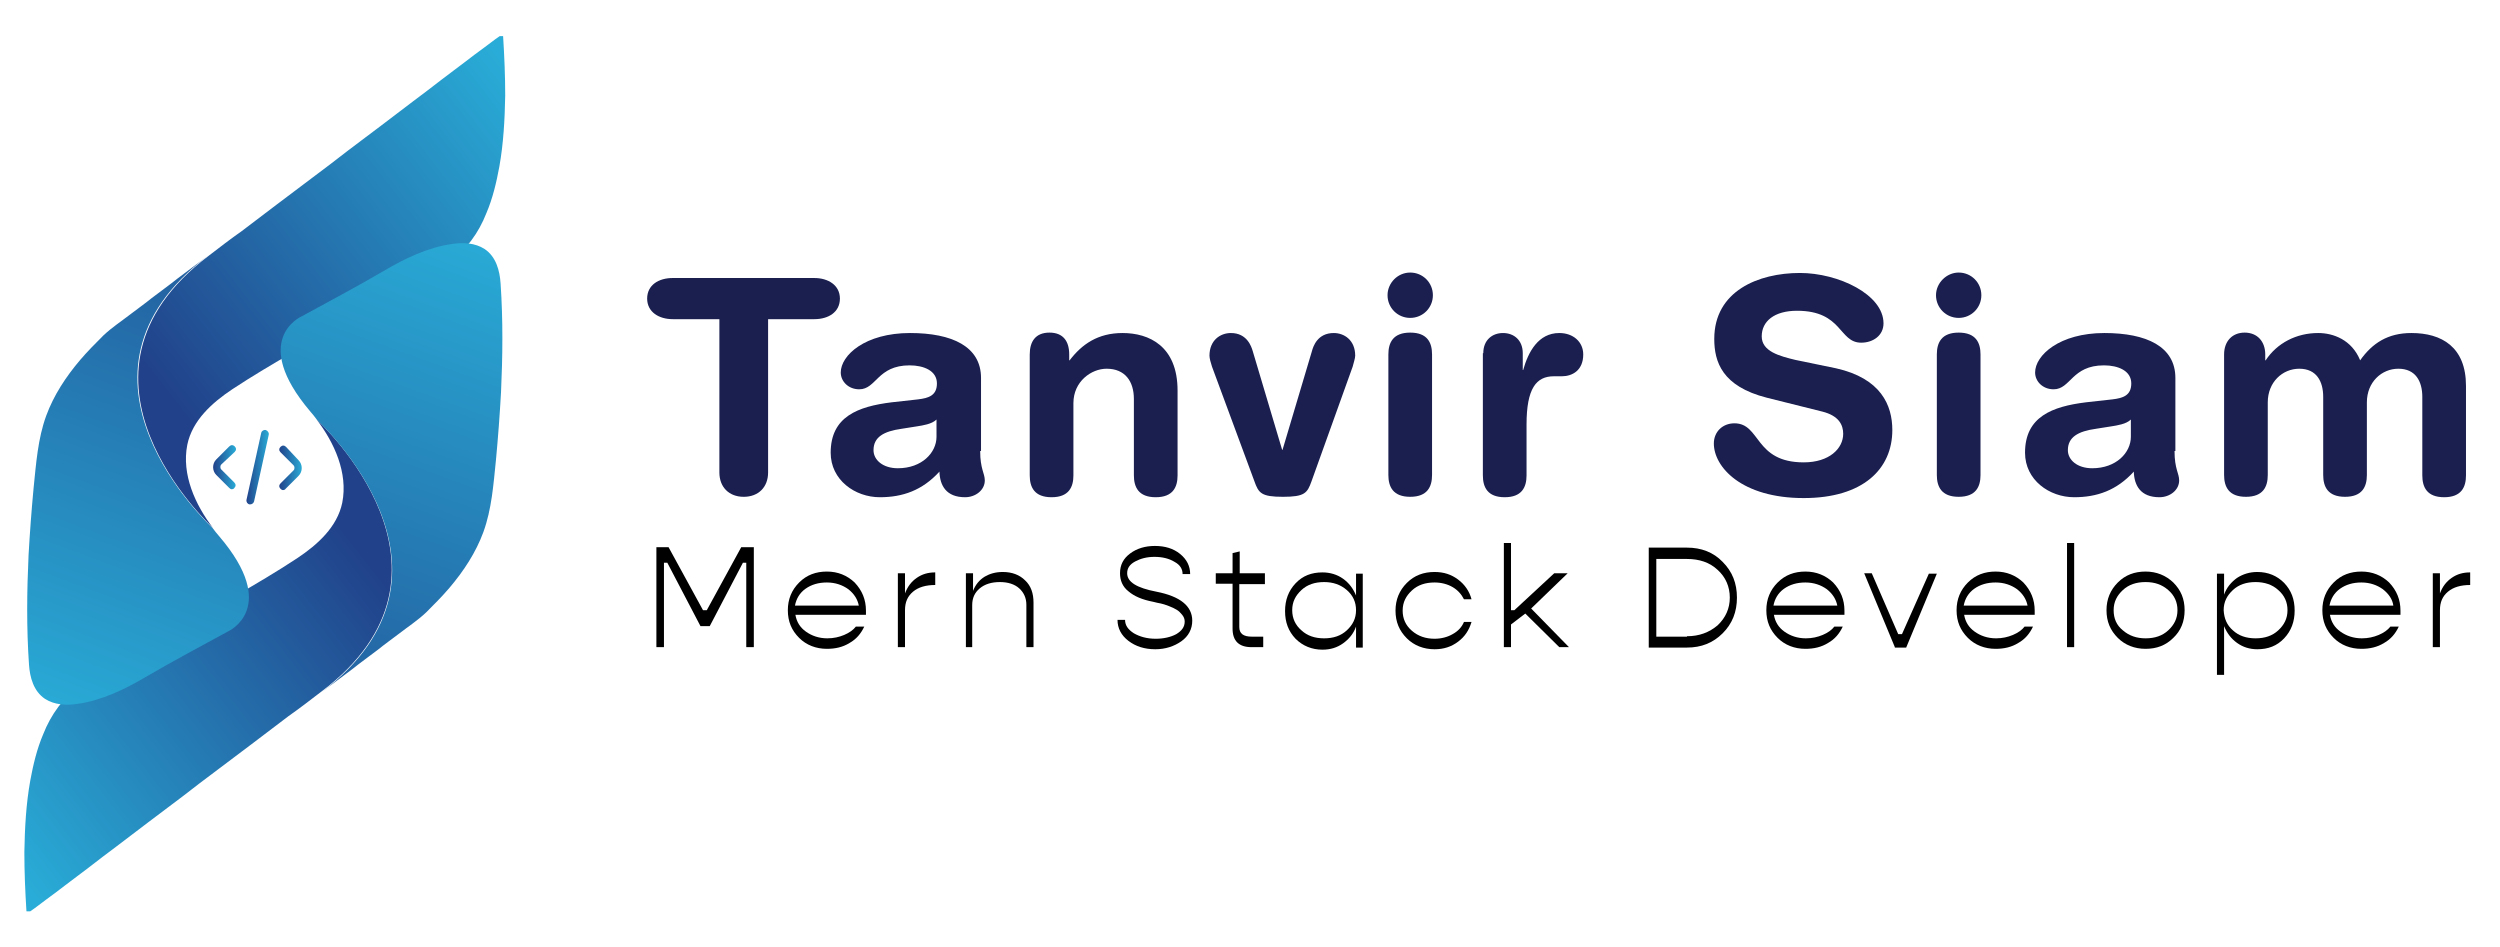 <?xml version="1.0" encoding="utf-8"?>
<!-- Generator: Adobe Illustrator 23.0.3, SVG Export Plug-In . SVG Version: 6.00 Build 0)  -->
<svg version="1.1" id="Layer_1" xmlns="http://www.w3.org/2000/svg" xmlns:xlink="http://www.w3.org/1999/xlink" x="0px" y="0px"
	 viewBox="0 0 595.3 225.6" style="enable-background:new 0 0 595.3 225.6;" xml:space="preserve">
<style type="text/css">
	.st0{fill:url(#SVGID_1_);}
	.st1{fill:url(#SVGID_2_);}
	.st2{fill:url(#SVGID_3_);}
	.st3{fill:url(#SVGID_4_);}
	.st4{fill:url(#SVGID_5_);}
	.st5{fill:url(#SVGID_6_);}
	.st6{fill:url(#SVGID_7_);}
	.st7{fill:url(#SVGID_8_);}
	.st8{fill:#1A1F4F;}
</style>
<g>
	<linearGradient id="SVGID_1_" gradientUnits="userSpaceOnUse" x1="43.586" y1="98.493" x2="131.689" y2="29.866">
		<stop  offset="0" style="stop-color:#21428B"/>
		<stop  offset="1" style="stop-color:#29ACD7"/>
	</linearGradient>
	<path class="st0" d="M120.3,22.7c-0.1,5.7-0.4,11.4-1.4,17c-0.7,3.8-1.6,7.6-3.1,11.1c-0.9,2.3-2.1,4.5-3.6,6.5
		c-1.5,2-3.2,3.1-5.3,4.4c-7.2,4.4-14.4,8.8-21.7,13.2c-9.9,6-20.2,11.4-29.9,17.8c-4.8,3.2-9.5,7.4-10.7,13.2
		c-1.4,7.1,1.9,14.3,6.1,19.8C50,125,11.7,89.6,49.7,60.9c2.6-2,5.2-4,7.9-5.9c2.8-2.1,5.5-4.2,8.3-6.3c2.8-2.1,5.7-4.3,8.5-6.4
		c2.8-2.1,5.6-4.2,8.4-6.4c2.7-2,5.4-4.1,8.1-6.1c2.5-1.9,5-3.8,7.5-5.7c2.3-1.7,4.5-3.4,6.7-5.1c1.9-1.4,3.8-2.9,5.7-4.3
		c1.4-1.1,2.9-2.2,4.4-3.3c0.9-0.7,1.9-1.4,2.8-2.1l1-0.7h0.8C120.1,13.4,120.3,18.1,120.3,22.7z"/>
	
		<linearGradient id="SVGID_2_" gradientUnits="userSpaceOnUse" x1="-1403.224" y1="129.443" x2="-1315.121" y2="60.815" gradientTransform="matrix(-1 0 0 -1 -1320.727 256.58)">
		<stop  offset="0" style="stop-color:#21428B"/>
		<stop  offset="1" style="stop-color:#29ACD7"/>
	</linearGradient>
	<path class="st1" d="M5.8,202.9c0.1-5.7,0.4-11.4,1.4-17c0.7-3.8,1.6-7.6,3.1-11.1c0.9-2.3,2.1-4.5,3.6-6.5c1.5-2,3.2-3.1,5.3-4.4
		c7.2-4.4,14.4-8.8,21.7-13.2c9.9-6,20.2-11.4,29.9-17.8c4.8-3.2,9.5-7.4,10.7-13.2c1.4-7.1-1.9-14.3-6.1-19.8
		c0.8,0.7,39.1,36.2,1.1,64.8c-2.6,2-5.2,4-7.9,5.9c-2.8,2.1-5.5,4.2-8.3,6.3c-2.8,2.1-5.7,4.3-8.5,6.4c-2.8,2.1-5.6,4.2-8.4,6.4
		c-2.7,2-5.4,4.1-8.1,6.1c-2.5,1.9-5,3.8-7.5,5.7c-2.3,1.7-4.5,3.4-6.7,5.1c-1.9,1.4-3.8,2.9-5.7,4.3c-1.4,1.1-2.9,2.2-4.4,3.3
		c-0.9,0.7-1.9,1.4-2.8,2.1l-1,0.7H6.3C6,212.3,5.8,207.6,5.8,202.9z"/>
	<linearGradient id="SVGID_3_" gradientUnits="userSpaceOnUse" x1="109.528" y1="53.149" x2="53.265" y2="207.407">
		<stop  offset="0" style="stop-color:#29ACD7"/>
		<stop  offset="1" style="stop-color:#21428B"/>
	</linearGradient>
	<path class="st2" d="M71.7,75.4c6.6-3.6,13.2-7.1,19.7-10.9c4.9-2.9,10.5-5.6,16.2-6.4c2.6-0.4,5.5-0.3,7.8,1.2
		c2.7,1.8,3.6,5.1,3.8,8.2c0.6,8.7,0.5,17.4,0.1,26c-0.3,5.3-0.7,10.7-1.2,16c-0.6,5.8-1,11.7-3,17.2c-1.8,4.9-4.7,9.3-8.1,13.3
		c-1.7,2-3.6,3.9-5.5,5.8c-2,1.9-4.3,3.4-6.5,5.1c-1.7,1.3-3.4,2.5-5,3.8c-2.1,1.6-4.2,3.1-6.2,4.7c-2.4,1.8-4.8,3.6-7.2,5.4
		c38-28.6-0.3-64-1.1-64.8c0,0,0,0,0,0c-0.5-0.7-1-1.3-1.6-2C59.4,80.9,71.7,75.4,71.7,75.4z"/>
	<linearGradient id="SVGID_4_" gradientUnits="userSpaceOnUse" x1="16.056" y1="172.642" x2="71.082" y2="25.288">
		<stop  offset="0" style="stop-color:#29ACD7"/>
		<stop  offset="1" style="stop-color:#21428B"/>
	</linearGradient>
	<path class="st3" d="M54.4,150.3c-6.6,3.6-13.2,7.1-19.7,10.9c-4.9,2.9-10.5,5.6-16.2,6.4c-2.6,0.4-5.5,0.3-7.8-1.2
		c-2.7-1.8-3.6-5.1-3.8-8.2c-0.6-8.7-0.5-17.4-0.1-26c0.3-5.3,0.7-10.7,1.2-16c0.6-5.8,1-11.7,3-17.2c1.8-4.9,4.7-9.3,8.1-13.3
		c1.7-2,3.6-3.9,5.5-5.8c2-1.9,4.3-3.4,6.5-5.1c1.7-1.3,3.4-2.5,5-3.8c2.1-1.6,4.2-3.1,6.2-4.7c2.4-1.8,4.8-3.6,7.2-5.4
		c-38,28.6,0.3,64,1.1,64.8c0,0,0,0,0,0c0.5,0.7,1,1.3,1.6,2C66.7,144.7,54.4,150.3,54.4,150.3z"/>
	<g>
		<linearGradient id="SVGID_5_" gradientUnits="userSpaceOnUse" x1="58.724" y1="111.292" x2="64.027" y2="111.292">
			<stop  offset="0" style="stop-color:#21428B"/>
			<stop  offset="1" style="stop-color:#29ACD7"/>
		</linearGradient>
		<path class="st4" d="M64,103.5l-3.5,15.9c-0.1,0.4-0.5,0.7-0.9,0.7c-0.1,0-0.1,0-0.2,0c-0.5-0.1-0.8-0.6-0.7-1.1l3.5-15.9
			c0.1-0.5,0.6-0.8,1.1-0.7C63.8,102.6,64.1,103.1,64,103.5L64,103.5z"/>
		<linearGradient id="SVGID_6_" gradientUnits="userSpaceOnUse" x1="50.776" y1="111.32" x2="56.204" y2="111.32">
			<stop  offset="0" style="stop-color:#21428B"/>
			<stop  offset="1" style="stop-color:#29ACD7"/>
		</linearGradient>
		<path class="st5" d="M55.9,107.6c0.4-0.4,0.4-0.9,0-1.3s-0.9-0.4-1.3,0l-3.1,3.1c-1,1-1,2.7,0,3.7l3.1,3.1
			c0.2,0.2,0.4,0.3,0.6,0.3c0.2,0,0.5-0.1,0.6-0.3c0.4-0.4,0.4-0.9,0-1.3l-3.1-3.1c-0.3-0.3-0.3-0.9,0-1.2L55.9,107.6L55.9,107.6z"
			/>
		<linearGradient id="SVGID_7_" gradientUnits="userSpaceOnUse" x1="66.547" y1="111.329" x2="71.957" y2="111.329">
			<stop  offset="0" style="stop-color:#21428B"/>
			<stop  offset="1" style="stop-color:#29ACD7"/>
		</linearGradient>
		<path class="st6" d="M68.1,106.4c-0.4-0.4-0.9-0.4-1.3,0s-0.4,0.9,0,1.3l3.1,3.1c0.3,0.3,0.3,0.9,0,1.2l-3.1,3.1
			c-0.4,0.4-0.4,0.9,0,1.3c0.2,0.2,0.4,0.3,0.6,0.3c0.2,0,0.5-0.1,0.6-0.3l3.1-3.1c1-1,1-2.7,0-3.7L68.1,106.4L68.1,106.4z"/>
	</g>
</g>
<g>
	<g>
		<path class="st8" d="M171.2,76h-11c-3.3,0-6.1-1.7-6.1-4.9c0-3.2,2.7-4.9,6.1-4.9h33.7c3.3,0,6.1,1.7,6.1,4.9
			c0,3.2-2.7,4.9-6.1,4.9h-11v36.5c0,3.5-2.3,5.8-5.8,5.8s-5.8-2.3-5.8-5.8V76z"/>
		<path class="st8" d="M233.4,107.4c0,4.3,1.1,5.3,1.1,7c0,2.3-2.2,4-4.7,4c-4.5,0-6-2.8-6.1-6.1c-4.1,4.5-8.8,6.1-14.2,6.1
			c-5.9,0-11.7-4.1-11.7-10.6c0-8.6,6.5-11,14.5-12l6.3-0.7c2.5-0.3,4.5-0.9,4.5-3.8c0-3-3.1-4.3-6.5-4.3c-7.7,0-7.9,5.7-12,5.7
			c-2.6,0-4.4-1.9-4.4-4c0-4.1,5.8-9.4,16.5-9.4c10,0,16.9,3.2,16.9,10.7V107.4z M223,99.9c-1.1,1.1-3.3,1.4-4.5,1.6l-3.8,0.6
			c-4.3,0.6-6.7,2-6.7,5.1c0,2.3,2.2,4.3,5.8,4.3c5.7,0,9.2-3.7,9.2-7.5V99.9z"/>
		<path class="st8" d="M245.2,84.4c0-3.1,1.4-5.2,4.7-5.2s4.7,2.1,4.7,5.2v1.4h0.1c2.9-3.8,6.7-6.5,12.6-6.5
			c6.3,0,13.1,3.1,13.1,13.7v20.2c0,2.8-1.1,5.2-5.2,5.2s-5.2-2.4-5.2-5.2V95c0-4.2-2.1-7.2-6.5-7.2c-3.6,0-7.9,3-7.9,8.2v17.2
			c0,2.8-1.1,5.2-5.2,5.2c-4.1,0-5.2-2.4-5.2-5.2V84.4z"/>
		<path class="st8" d="M288.6,87.3c-0.3-0.9-0.6-2-0.6-2.6c0-3.7,2.6-5.4,5.1-5.4c3.9,0,4.9,3.3,5.2,4.3l7,23.5h0.1l7-23.5
			c0.3-1.1,1.3-4.3,5.2-4.3c2.5,0,5.1,1.7,5.1,5.4c0,0.6-0.4,1.8-0.6,2.6l-9.8,27.3c-1,2.8-1.6,3.7-6.8,3.7s-5.8-0.9-6.8-3.7
			L288.6,87.3z"/>
		<path class="st8" d="M335.8,64.9c3,0,5.4,2.4,5.4,5.4c0,3-2.4,5.4-5.4,5.4c-3,0-5.4-2.4-5.4-5.4C330.4,67.4,332.8,64.9,335.8,64.9
			z M330.6,84.4c0-2.8,1.1-5.2,5.2-5.2s5.2,2.4,5.2,5.2v28.7c0,2.8-1.1,5.2-5.2,5.2s-5.2-2.4-5.2-5.2V84.4z"/>
		<path class="st8" d="M353.2,84.1c0-3.1,2.1-4.8,4.7-4.8s4.7,1.7,4.7,4.8v4h0.1c1.2-4.3,3.6-8.8,8.6-8.8c3.3,0,5.7,2.1,5.7,5.1
			c0,3.8-2.6,5.2-5.1,5.2h-1.9c-4.2,0-6.5,2.9-6.5,11.5v12.1c0,2.8-1.1,5.2-5.2,5.2s-5.2-2.4-5.2-5.2V84.1z"/>
		<path class="st8" d="M437.2,87.7c10.7,2.4,13.4,8.8,13.4,14.7c0,9.3-7,16.2-21.1,16.2c-14.8,0-21.4-7.4-21.4-13
			c0-2.8,2.1-4.8,4.9-4.8c6.3,0,4.7,9.3,16.5,9.3c6.1,0,9.4-3.3,9.4-6.8c0-2.1-1-4.3-5-5.3l-13.2-3.3c-10.6-2.7-12.5-8.5-12.5-14
			c0-11.4,10.5-15.7,20.4-15.7c9.1,0,19.9,5.1,19.9,12c0,2.9-2.5,4.6-5.3,4.6c-5.4,0-4.4-7.6-15.3-7.6c-5.4,0-8.4,2.5-8.4,6.1
			s4.3,4.7,8,5.6L437.2,87.7z"/>
		<path class="st8" d="M466.4,64.9c3,0,5.4,2.4,5.4,5.4c0,3-2.4,5.4-5.4,5.4c-3,0-5.4-2.4-5.4-5.4C461,67.4,463.5,64.9,466.4,64.9z
			 M461.2,84.4c0-2.8,1.1-5.2,5.2-5.2s5.2,2.4,5.2,5.2v28.7c0,2.8-1.1,5.2-5.2,5.2s-5.2-2.4-5.2-5.2V84.4z"/>
		<path class="st8" d="M517.8,107.4c0,4.3,1.1,5.3,1.1,7c0,2.3-2.2,4-4.7,4c-4.5,0-6-2.8-6.1-6.1c-4.1,4.5-8.8,6.1-14.2,6.1
			c-5.9,0-11.7-4.1-11.7-10.6c0-8.6,6.5-11,14.5-12l6.3-0.7c2.5-0.3,4.5-0.9,4.5-3.8c0-3-3.1-4.3-6.5-4.3c-7.7,0-7.9,5.7-12,5.7
			c-2.6,0-4.4-1.9-4.4-4c0-4.1,5.8-9.4,16.5-9.4c10,0,16.9,3.2,16.9,10.7V107.4z M507.4,99.9c-1.1,1.1-3.3,1.4-4.5,1.6l-3.8,0.6
			c-4.3,0.6-6.7,2-6.7,5.1c0,2.3,2.2,4.3,5.8,4.3c5.7,0,9.2-3.7,9.2-7.5V99.9z"/>
		<path class="st8" d="M529.6,84.4c0-3.1,1.9-5.2,4.9-5.2s4.9,2.1,4.9,5.2v1.4h0.1c2.7-4.1,7.3-6.5,12.5-6.5c3.6,0,8,1.6,10,6.5
			c2.9-4.1,6.6-6.5,12.2-6.5c7.2,0,13,3.3,13,12.6v21.3c0,2.8-1.1,5.2-5.2,5.2s-5.2-2.4-5.2-5.2V94.5c0-3.7-1.6-6.7-5.7-6.7
			c-4,0-7.5,3.2-7.5,8v17.3c0,2.8-1.1,5.2-5.2,5.2c-4.1,0-5.2-2.4-5.2-5.2V94.5c0-3.7-1.6-6.7-5.7-6.7c-4,0-7.5,3.2-7.5,8v17.3
			c0,2.8-1.1,5.2-5.2,5.2c-4.1,0-5.2-2.4-5.2-5.2V84.4z"/>
	</g>
	<g>
		<path d="M156.3,154.1v-23.8h2.9l8.2,15h0.9l8.2-15h3v23.8h-1.8v-20.1h-0.8l-7.9,15.1h-2.2l-7.9-15.1h-0.8v20.1H156.3z"/>
		<path d="M206.2,145.4c0,0.4,0,0.8,0,1h-16.8c0.3,1.7,1.1,3,2.5,4c1.4,1,3.1,1.6,5.1,1.6c1.5,0,2.8-0.3,4-0.8
			c1.2-0.5,2.2-1.2,2.8-2h2c-0.8,1.7-1.9,3-3.5,3.9c-1.6,1-3.4,1.4-5.4,1.4c-2.6,0-4.9-0.9-6.6-2.6c-1.8-1.8-2.7-3.9-2.7-6.6
			c0-2.6,0.9-4.8,2.7-6.6c1.8-1.8,4-2.6,6.6-2.6s4.8,0.9,6.6,2.6C205.3,140.6,206.2,142.8,206.2,145.4z M202,140.3
			c-1.4-1-3.1-1.6-5.1-1.6s-3.7,0.5-5.1,1.5c-1.4,1-2.2,2.4-2.5,4h15.2C204.2,142.7,203.4,141.4,202,140.3z"/>
		<path d="M215.5,141.3c0.6-1.6,1.5-2.8,2.8-3.7c1.3-0.9,2.7-1.3,4.4-1.3v3c-2.2,0-4,0.5-5.3,1.6c-1.3,1.1-1.9,2.5-1.9,4.4v8.8h-1.7
			v-17.6h1.7V141.3z"/>
		<path d="M238.8,136.2c2.2,0,4,0.7,5.3,2c1.4,1.3,2,3.1,2,5.3v10.6h-1.7v-10.1c0-1.6-0.6-2.9-1.7-3.9c-1.1-1-2.7-1.5-4.6-1.5
			c-2,0-3.6,0.5-4.8,1.5c-1.2,1-1.8,2.3-1.8,4v10H230v-17.6h1.7v4.2c0.6-1.5,1.5-2.6,2.8-3.4C235.7,136.6,237.1,136.2,238.8,136.2z"
			/>
		<path d="M275.1,154.6c-2.6,0-4.7-0.7-6.4-2c-1.7-1.3-2.6-3-2.6-5h1.8c0,1.3,0.7,2.3,2.1,3.2c1.4,0.8,3.1,1.3,5.2,1.3
			c1.9,0,3.6-0.4,4.9-1.1c1.3-0.8,2-1.7,2-3c0-0.6-0.2-1.1-0.6-1.6c-0.4-0.5-0.8-0.9-1.3-1.2c-0.5-0.3-1.1-0.6-1.9-0.9
			c-0.8-0.3-1.4-0.5-1.9-0.6c-0.5-0.1-1.1-0.2-1.8-0.4c-2.6-0.5-4.5-1.3-5.9-2.5c-1.4-1.1-2-2.6-2-4.3c0-2,0.8-3.5,2.4-4.7
			c1.6-1.2,3.6-1.8,5.9-1.8c2.4,0,4.4,0.6,6,1.9s2.4,2.9,2.4,4.8h-1.8c0-1.2-0.6-2.2-1.9-2.9c-1.3-0.8-2.9-1.2-4.8-1.2
			c-1.8,0-3.3,0.4-4.6,1.1s-1.9,1.6-1.9,2.8c0,2.1,2.3,3.5,7,4.4c5.6,1.1,8.5,3.4,8.5,6.9c0,2-0.9,3.7-2.6,4.9
			C279.6,153.9,277.5,154.6,275.1,154.6z"/>
		<path d="M301.1,139.1h-6v10.2c0,1.6,1,2.3,3,2.3h2.7v2.5h-2.8c-3,0-4.5-1.5-4.5-4.4v-10.7h-4v-2.5h4v-4.8l1.7-0.4v5.2h6V139.1z"/>
		<path d="M322.9,136.6h1.6v17.6h-1.6v-5c-0.6,1.7-1.7,3-3.1,4s-3,1.5-4.9,1.5c-2.5,0-4.7-0.9-6.4-2.6c-1.7-1.8-2.5-3.9-2.5-6.6
			c0-2.6,0.8-4.8,2.5-6.6c1.7-1.8,3.8-2.6,6.4-2.6c1.8,0,3.5,0.5,4.9,1.5c1.4,1,2.4,2.3,3.1,4V136.6z M309.9,150.1
			c1.4,1.3,3.2,1.9,5.4,1.9c2.2,0,4-0.6,5.4-1.9s2.2-2.8,2.2-4.8c0-1.9-0.7-3.5-2.2-4.8s-3.3-1.9-5.4-1.9c-2.2,0-4,0.6-5.4,1.9
			s-2.2,2.8-2.2,4.8C307.7,147.3,308.5,148.9,309.9,150.1z"/>
		<path d="M341.6,154.6c-2.6,0-4.9-0.9-6.6-2.6c-1.8-1.8-2.7-3.9-2.7-6.6c0-2.6,0.9-4.8,2.7-6.6c1.8-1.8,4-2.6,6.6-2.6
			c2.2,0,4,0.6,5.6,1.8c1.6,1.2,2.7,2.8,3.2,4.7h-1.8c-0.6-1.2-1.5-2.2-2.7-2.9s-2.7-1.1-4.3-1.1c-2.2,0-4,0.6-5.4,1.9
			s-2.2,2.8-2.2,4.8c0,1.9,0.7,3.5,2.2,4.8s3.3,1.9,5.4,1.9c1.6,0,3.1-0.4,4.3-1.1c1.3-0.7,2.2-1.7,2.7-2.9h1.8
			c-0.6,2-1.6,3.5-3.2,4.7C345.6,154,343.8,154.6,341.6,154.6z"/>
		<path d="M371.3,154.1l-8.1-8l-3.4,2.6v5.4h-1.7v-24.8h1.7v16h0.8l9.5-8.8h3.2l-8.7,8.4l9,9.2H371.3z"/>
		<path d="M401.7,130.4c3.4,0,6.3,1.1,8.5,3.4c2.3,2.3,3.4,5.1,3.4,8.5s-1.1,6.2-3.4,8.5c-2.3,2.3-5.1,3.4-8.5,3.4h-9.1v-23.8H401.7
			z M401.7,151.5c2.9,0,5.3-0.9,7.3-2.6c1.9-1.8,2.9-4,2.9-6.6s-1-4.9-2.9-6.6c-1.9-1.8-4.4-2.6-7.3-2.6h-7.3v18.5H401.7z"/>
		<path d="M439.2,145.4c0,0.4,0,0.8,0,1h-16.8c0.3,1.7,1.1,3,2.5,4s3.1,1.6,5.1,1.6c1.5,0,2.8-0.3,4-0.8c1.2-0.5,2.2-1.2,2.8-2h2
			c-0.8,1.7-1.9,3-3.5,3.9c-1.6,1-3.4,1.4-5.4,1.4c-2.6,0-4.9-0.9-6.6-2.6c-1.8-1.8-2.7-3.9-2.7-6.6c0-2.6,0.9-4.8,2.7-6.6
			c1.8-1.8,4-2.6,6.6-2.6c2.6,0,4.8,0.9,6.6,2.6C438.3,140.6,439.2,142.8,439.2,145.4z M435,140.3c-1.4-1-3.1-1.6-5.1-1.6
			c-2,0-3.7,0.5-5.1,1.5c-1.4,1-2.2,2.4-2.5,4h15.2C437.2,142.7,436.4,141.4,435,140.3z"/>
		<path d="M451.2,154.1l-7.3-17.6h1.8L452,151h0.9l6.4-14.4h1.9l-7.3,17.6H451.2z"/>
		<path d="M484.5,145.4c0,0.4,0,0.8,0,1h-16.8c0.3,1.7,1.1,3,2.5,4s3.1,1.6,5.1,1.6c1.5,0,2.8-0.3,4-0.8c1.2-0.5,2.2-1.2,2.8-2h2
			c-0.8,1.7-1.9,3-3.5,3.9c-1.6,1-3.4,1.4-5.4,1.4c-2.6,0-4.9-0.9-6.6-2.6c-1.8-1.8-2.7-3.9-2.7-6.6c0-2.6,0.9-4.8,2.7-6.6
			c1.8-1.8,4-2.6,6.6-2.6c2.6,0,4.8,0.9,6.6,2.6C483.6,140.6,484.5,142.8,484.5,145.4z M480.3,140.3c-1.4-1-3.1-1.6-5.1-1.6
			c-2,0-3.7,0.5-5.1,1.5c-1.4,1-2.2,2.4-2.5,4h15.2C482.5,142.7,481.7,141.4,480.3,140.3z"/>
		<path d="M492.2,154.1v-24.8h1.7v24.8H492.2z"/>
		<path d="M517.5,151.9c-1.8,1.8-4,2.6-6.6,2.6c-2.6,0-4.9-0.9-6.6-2.6c-1.8-1.8-2.7-3.9-2.7-6.6c0-2.6,0.9-4.8,2.7-6.6
			c1.8-1.8,4-2.6,6.6-2.6c2.6,0,4.8,0.9,6.6,2.6c1.8,1.8,2.7,3.9,2.7,6.6C520.2,148,519.3,150.2,517.5,151.9z M505.5,150.1
			c1.5,1.3,3.3,1.9,5.4,1.9c2.2,0,4-0.6,5.4-1.9s2.2-2.8,2.2-4.8c0-1.9-0.7-3.5-2.2-4.8s-3.2-1.9-5.4-1.9c-2.2,0-4,0.6-5.4,1.9
			s-2.2,2.8-2.2,4.8C503.3,147.3,504,148.9,505.5,150.1z"/>
		<path d="M537.5,136.2c2.6,0,4.7,0.9,6.4,2.6c1.7,1.8,2.5,3.9,2.5,6.6c0,2.6-0.8,4.8-2.5,6.6c-1.7,1.8-3.8,2.6-6.4,2.6
			c-1.8,0-3.4-0.5-4.8-1.5s-2.4-2.3-3.1-4v11.6h-1.7v-24.1h1.7v5c0.6-1.7,1.7-3,3.1-4C534.1,136.7,535.7,136.2,537.5,136.2z
			 M531.7,150.1c1.4,1.3,3.2,1.9,5.4,1.9c2.2,0,4-0.6,5.4-1.9c1.4-1.3,2.2-2.8,2.2-4.8c0-1.9-0.7-3.5-2.2-4.8
			c-1.4-1.3-3.3-1.9-5.4-1.9c-2.2,0-4,0.6-5.4,1.9s-2.2,2.8-2.2,4.8C529.6,147.3,530.3,148.9,531.7,150.1z"/>
		<path d="M571.6,145.4c0,0.4,0,0.8,0,1h-16.8c0.3,1.7,1.1,3,2.5,4s3.1,1.6,5.1,1.6c1.5,0,2.8-0.3,4-0.8c1.2-0.5,2.2-1.2,2.8-2h2
			c-0.8,1.7-1.9,3-3.5,3.9c-1.6,1-3.4,1.4-5.4,1.4c-2.6,0-4.9-0.9-6.6-2.6c-1.8-1.8-2.7-3.9-2.7-6.6c0-2.6,0.9-4.8,2.7-6.6
			c1.8-1.8,4-2.6,6.6-2.6c2.6,0,4.8,0.9,6.6,2.6C570.7,140.6,571.6,142.8,571.6,145.4z M567.4,140.3c-1.4-1-3.1-1.6-5.1-1.6
			c-2,0-3.7,0.5-5.1,1.5c-1.4,1-2.2,2.4-2.5,4h15.2C569.7,142.7,568.8,141.4,567.4,140.3z"/>
		<path d="M581,141.3c0.6-1.6,1.5-2.8,2.8-3.7c1.3-0.9,2.7-1.3,4.4-1.3v3c-2.2,0-4,0.5-5.3,1.6s-1.9,2.5-1.9,4.4v8.8h-1.7v-17.6h1.7
			V141.3z"/>
	</g>
</g>
</svg>
